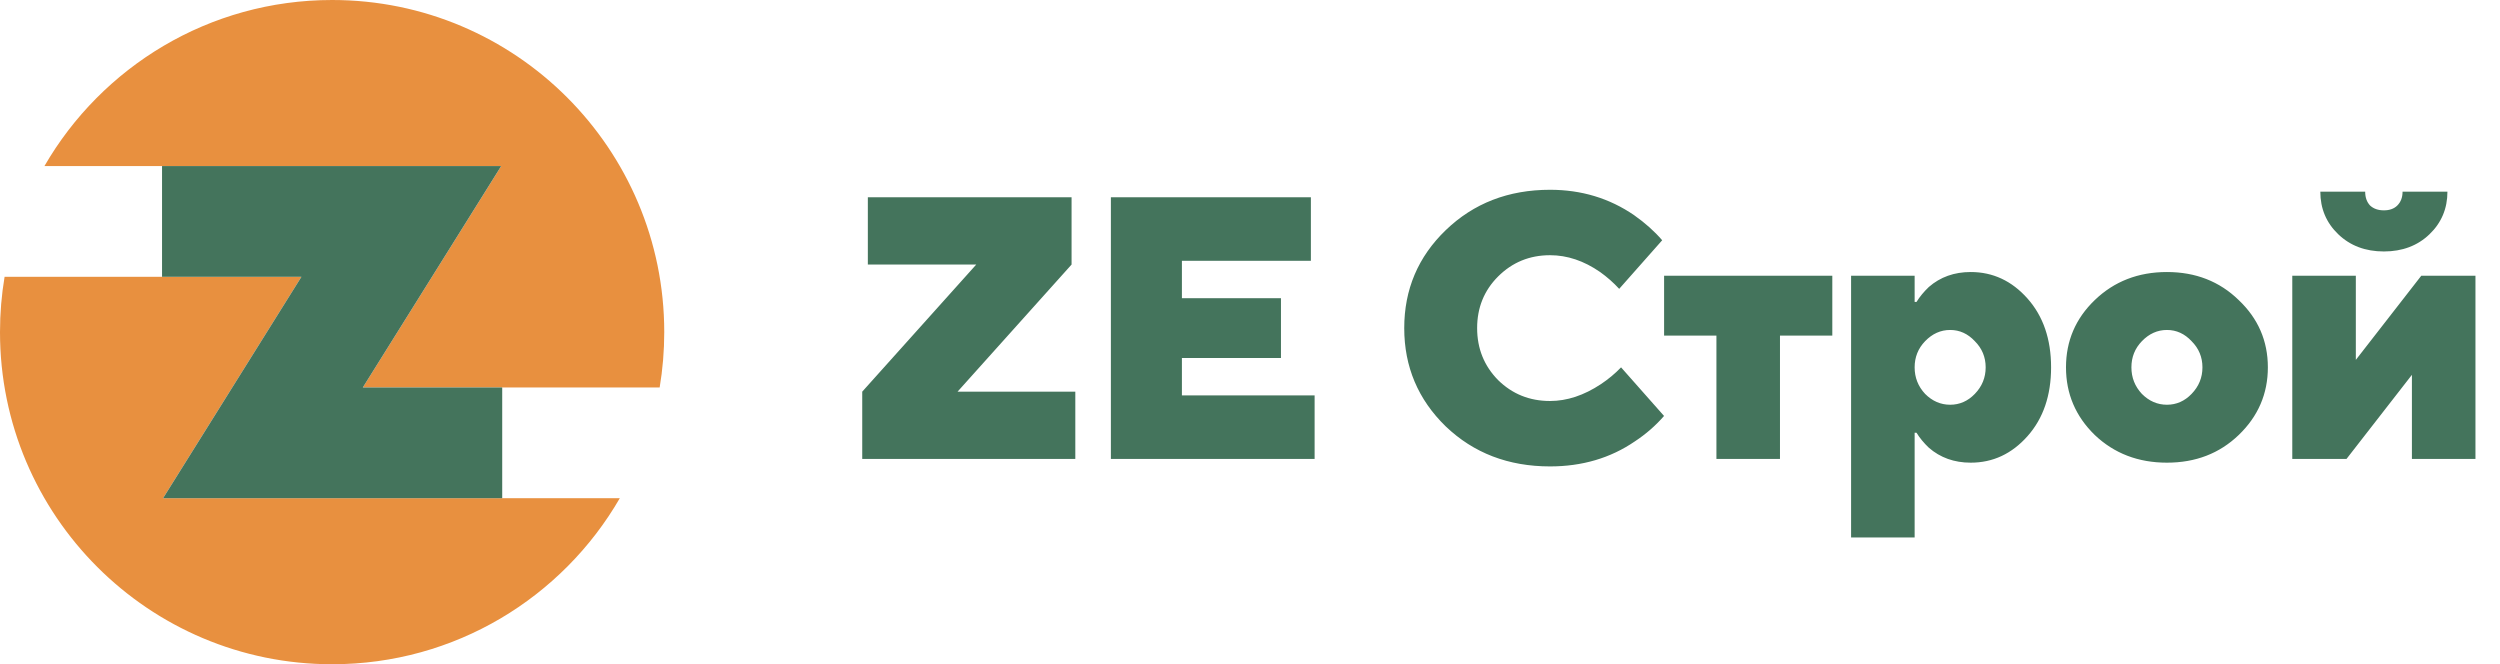 <svg width="207" height="55" viewBox="0 0 207 55" fill="none" xmlns="http://www.w3.org/2000/svg">
<g clip-path="url(#clip0)">
<path fill-rule="evenodd" clip-rule="evenodd" d="M54.62 32.083C54.87 30.593 55 29.062 55 27.5C55 12.312 42.688 0 27.5 0C17.321 0 8.434 5.53 3.679 13.75H33.229H41.499L37.116 20.762L30.04 32.083H54.62ZM51.321 41.25C46.566 49.47 37.679 55 27.5 55C12.312 55 0 42.688 0 27.5C0 25.938 0.13 24.407 0.38 22.917H24.96L17.884 34.237L13.501 41.25H21.771H51.321Z" fill="#E8903F"/>
<path d="M18 18.333H33.229L21.771 36.667H37" stroke="#44745c" stroke-width="9.167" stroke-linecap="square"/>
<path d="M71.393 38V32.429L80.833 21.905H71.857V16.333H88.726V21.905L79.286 32.429H89.036V38H71.393ZM91.981 38V16.333H108.541V21.595H97.862V24.691H106.064V29.643H97.862V32.738H108.85V38H91.981ZM134.224 30.417L137.783 34.441C137.082 35.245 136.277 35.947 135.369 36.545C133.347 37.928 131.005 38.619 128.343 38.619C124.897 38.619 122.018 37.515 119.707 35.307C117.417 33.079 116.271 30.365 116.271 27.167C116.271 23.968 117.417 21.265 119.707 19.057C122.018 16.829 124.897 15.714 128.343 15.714C130.943 15.714 133.264 16.416 135.307 17.819C136.215 18.459 136.989 19.15 137.629 19.893L134.069 23.917C133.594 23.401 133.068 22.936 132.49 22.524C131.149 21.595 129.767 21.131 128.343 21.131C126.651 21.131 125.217 21.719 124.04 22.895C122.885 24.051 122.307 25.475 122.307 27.167C122.307 28.859 122.885 30.293 124.04 31.469C125.217 32.625 126.651 33.202 128.343 33.202C129.746 33.202 131.149 32.738 132.552 31.809C133.171 31.397 133.729 30.933 134.224 30.417ZM142.12 38V27.786H137.787V22.833H151.715V27.786H147.382V38H142.12ZM153.27 44.5V22.833H158.532V25H158.687C158.955 24.567 159.296 24.154 159.708 23.762C160.658 22.936 161.813 22.524 163.175 22.524C165.012 22.524 166.58 23.256 167.88 24.721C169.18 26.186 169.83 28.085 169.83 30.417C169.83 32.748 169.18 34.647 167.88 36.112C166.58 37.577 165.012 38.309 163.175 38.309C161.813 38.309 160.658 37.897 159.708 37.071C159.296 36.679 158.955 36.267 158.687 35.833H158.532V44.5H153.27ZM159.399 32.614C159.997 33.213 160.689 33.512 161.473 33.512C162.257 33.512 162.938 33.213 163.516 32.614C164.114 31.995 164.413 31.263 164.413 30.417C164.413 29.571 164.114 28.848 163.516 28.25C162.938 27.631 162.257 27.321 161.473 27.321C160.689 27.321 159.997 27.631 159.399 28.25C158.821 28.848 158.532 29.571 158.532 30.417C158.532 31.263 158.821 31.995 159.399 32.614ZM177.348 32.614C177.946 33.213 178.637 33.512 179.422 33.512C180.206 33.512 180.887 33.213 181.464 32.614C182.063 31.995 182.362 31.263 182.362 30.417C182.362 29.571 182.063 28.848 181.464 28.25C180.887 27.631 180.206 27.321 179.422 27.321C178.637 27.321 177.946 27.631 177.348 28.25C176.77 28.848 176.481 29.571 176.481 30.417C176.481 31.263 176.77 31.995 177.348 32.614ZM173.448 36.019C171.859 34.471 171.064 32.604 171.064 30.417C171.064 28.229 171.859 26.372 173.448 24.845C175.057 23.298 177.048 22.524 179.422 22.524C181.795 22.524 183.775 23.298 185.364 24.845C186.974 26.372 187.779 28.229 187.779 30.417C187.779 32.604 186.974 34.471 185.364 36.019C183.775 37.546 181.795 38.309 179.422 38.309C177.048 38.309 175.057 37.546 173.448 36.019ZM192.123 15.869H195.837C195.837 16.344 195.971 16.725 196.24 17.014C196.528 17.282 196.91 17.417 197.385 17.417C197.859 17.417 198.231 17.282 198.499 17.014C198.788 16.725 198.932 16.344 198.932 15.869H202.647C202.647 17.272 202.151 18.448 201.161 19.398C200.17 20.347 198.912 20.821 197.385 20.821C195.858 20.821 194.599 20.347 193.609 19.398C192.618 18.448 192.123 17.272 192.123 15.869ZM189.801 38V22.833H195.063V29.798L200.48 22.833H204.968V38H199.706V31.036L194.29 38H189.801Z" fill="#44745c"/>
</g>
<defs>
<clipPath id="clip0">
<rect width="207" height="55" fill="white"/>
</clipPath>
</defs>
</svg>
